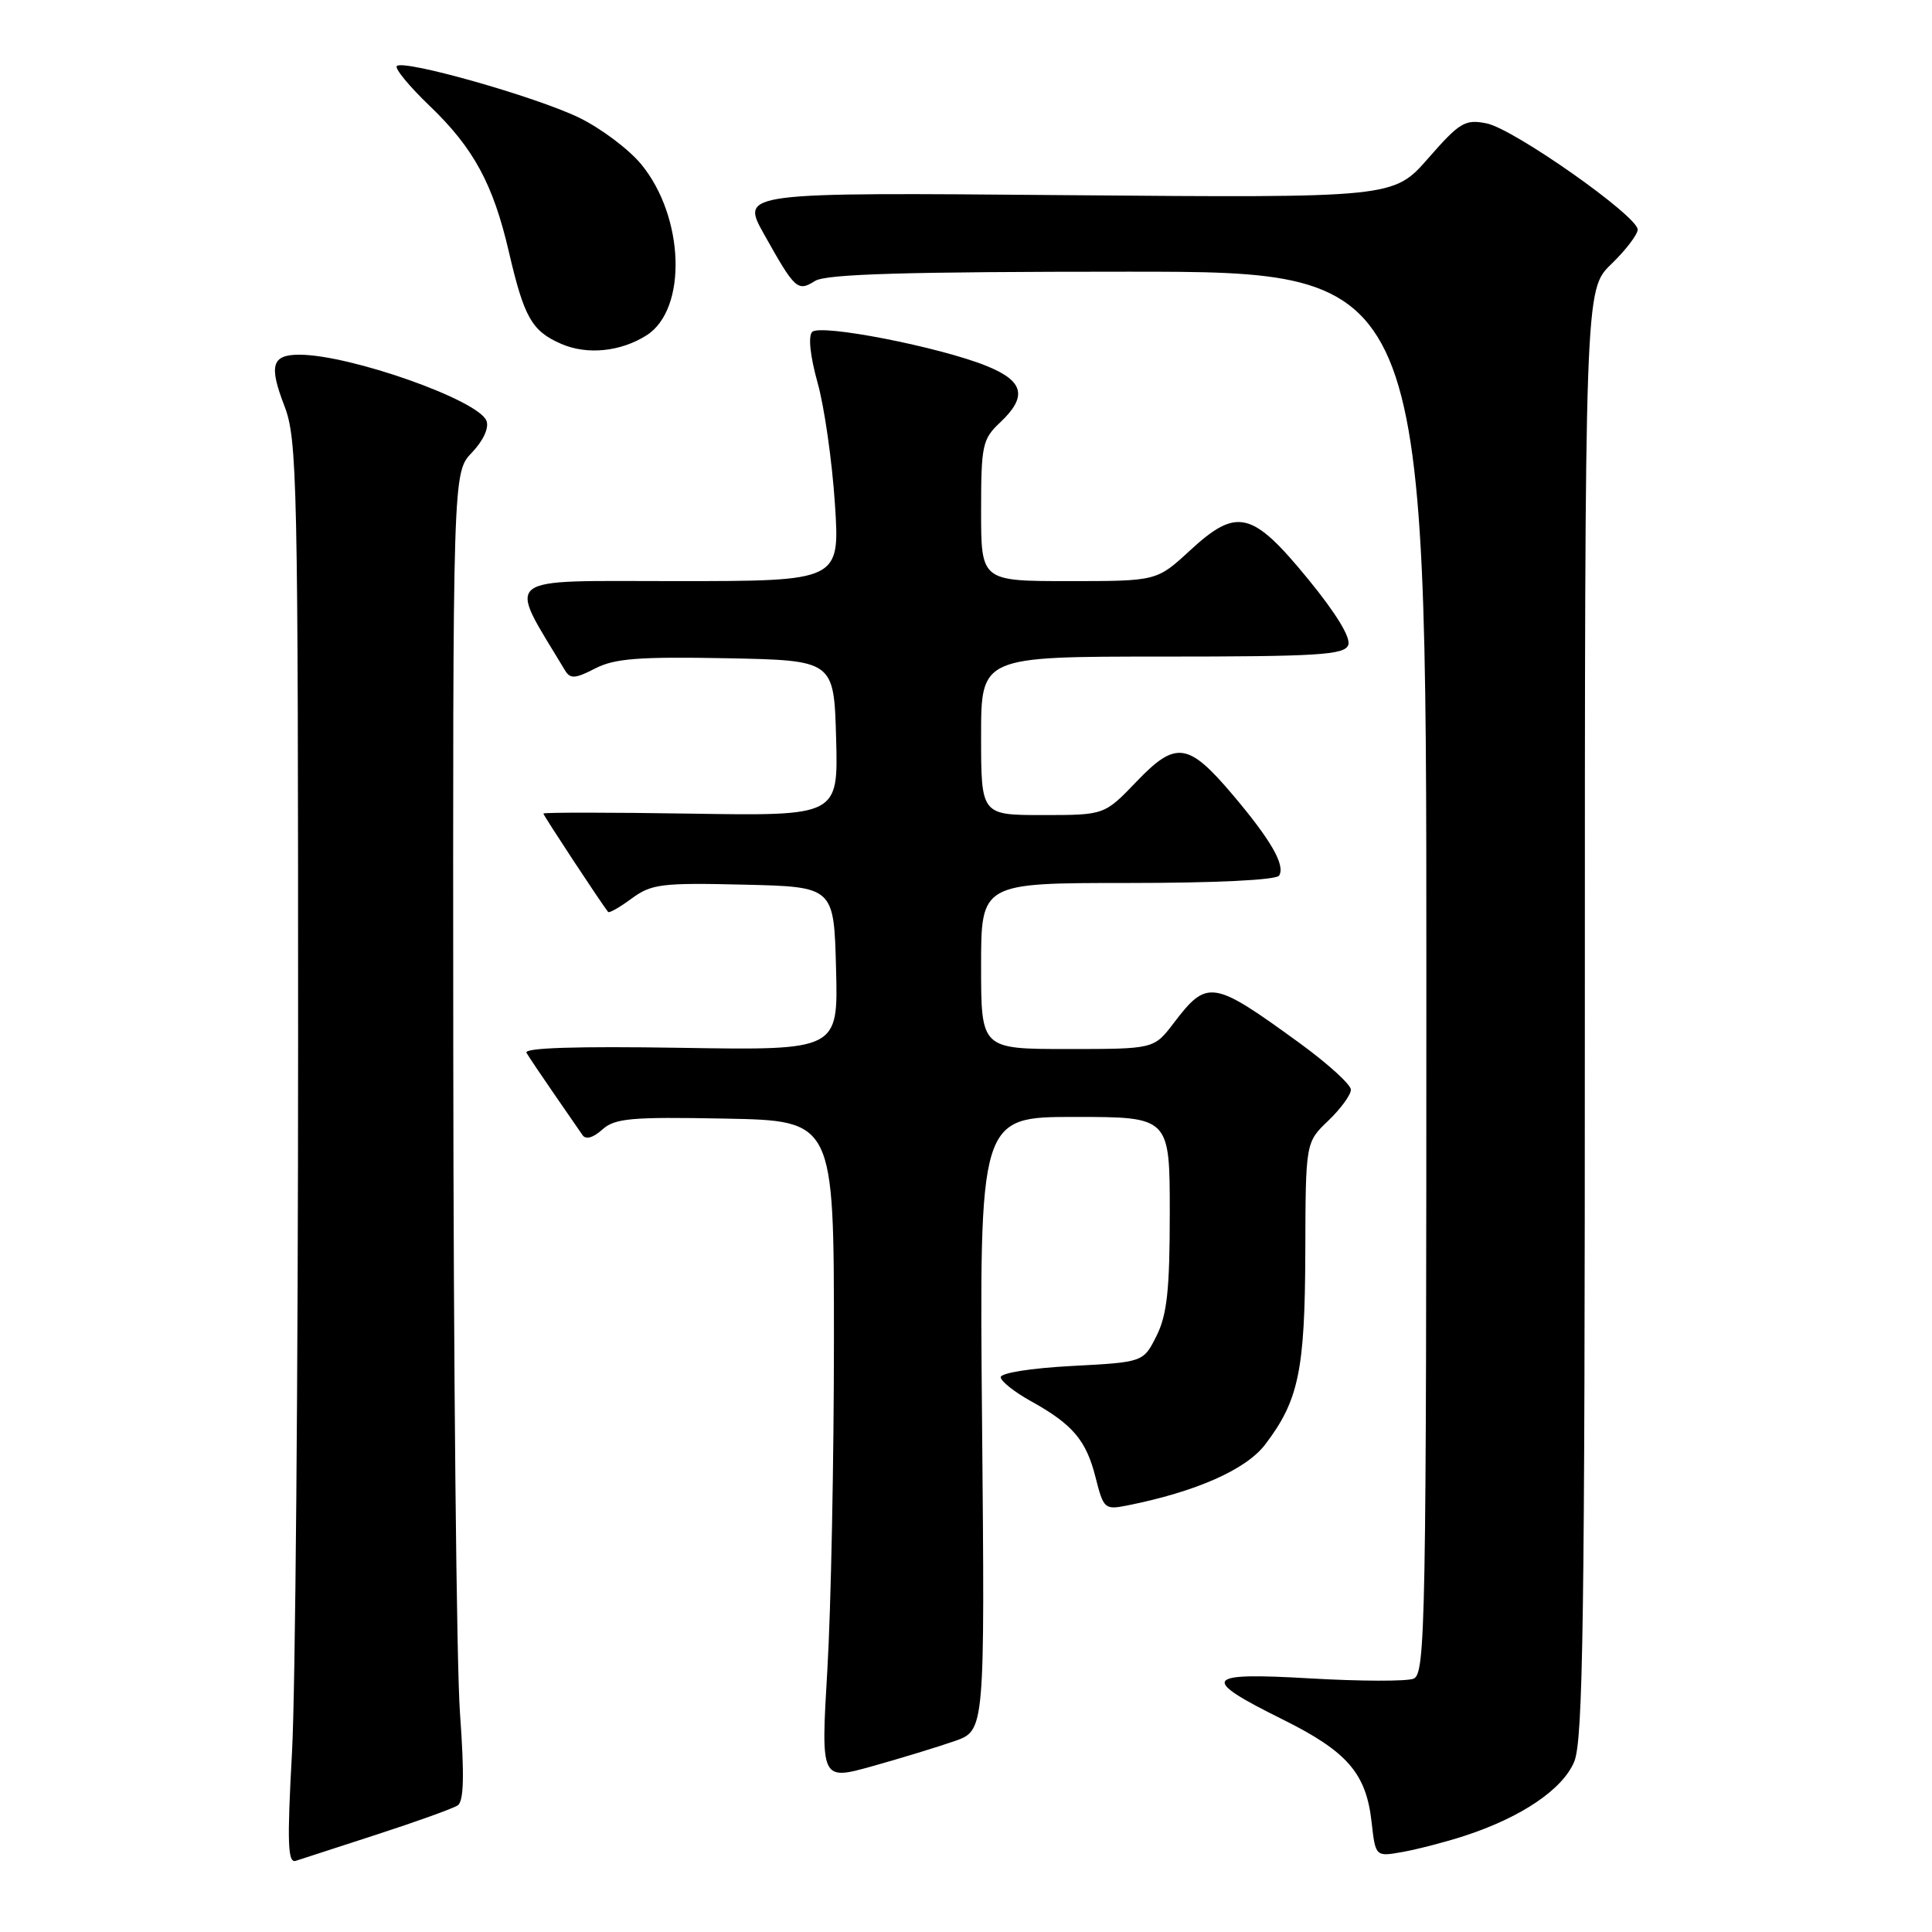 <?xml version="1.0" encoding="UTF-8" standalone="no"?>
<!DOCTYPE svg PUBLIC "-//W3C//DTD SVG 1.1//EN" "http://www.w3.org/Graphics/SVG/1.1/DTD/svg11.dtd" >
<svg xmlns="http://www.w3.org/2000/svg" xmlns:xlink="http://www.w3.org/1999/xlink" version="1.1" viewBox="0 0 256 256">
 <g >
 <path fill="currentColor"
d=" M 50.00 243.06 C 55.23 241.36 60.01 239.64 60.64 239.23 C 61.46 238.70 61.55 235.32 60.95 227.00 C 60.49 220.68 60.09 181.10 60.06 139.05 C 60.00 62.61 60.00 62.61 62.53 59.97 C 64.04 58.39 64.82 56.69 64.46 55.76 C 63.41 53.01 46.39 47.00 39.66 47.00 C 36.02 47.00 35.61 48.41 37.68 53.77 C 39.39 58.21 39.50 63.46 39.50 138.00 C 39.50 181.73 39.14 224.13 38.69 232.24 C 38.03 244.22 38.13 246.91 39.19 246.57 C 39.91 246.34 44.77 244.76 50.00 243.06 Z  M 194.00 243.28 C 201.56 240.82 207.05 237.12 208.59 233.44 C 209.77 230.62 210.00 214.41 210.00 134.23 C 210.00 38.39 210.00 38.39 213.50 35.00 C 215.43 33.13 217.00 31.07 217.00 30.42 C 217.00 28.62 200.57 17.06 196.98 16.35 C 194.13 15.78 193.42 16.20 189.25 20.97 C 184.65 26.22 184.65 26.22 141.40 25.86 C 98.14 25.49 98.14 25.49 101.22 31.00 C 105.36 38.39 105.68 38.68 108.01 37.22 C 109.47 36.31 120.04 36.00 149.49 36.00 C 189.00 36.00 189.00 36.00 189.00 128.89 C 189.00 215.55 188.89 221.83 187.29 222.44 C 186.35 222.80 180.22 222.78 173.66 222.40 C 159.46 221.57 158.92 222.36 169.95 227.83 C 178.51 232.08 181.02 234.96 181.74 241.41 C 182.26 246.04 182.26 246.04 185.88 245.39 C 187.87 245.03 191.53 244.08 194.00 243.28 Z  M 126.50 230.70 C 130.50 229.30 130.50 229.30 130.13 188.65 C 129.76 148.00 129.76 148.00 142.38 148.00 C 155.00 148.00 155.00 148.00 155.00 160.75 C 155.00 170.89 154.64 174.22 153.25 177.00 C 151.50 180.50 151.50 180.50 142.00 181.00 C 136.57 181.29 132.54 181.93 132.60 182.50 C 132.65 183.05 134.45 184.47 136.60 185.66 C 142.15 188.74 143.93 190.84 145.17 195.77 C 146.22 199.93 146.38 200.08 149.38 199.48 C 158.46 197.67 165.09 194.74 167.63 191.42 C 172.08 185.58 172.91 181.63 172.96 165.94 C 173.00 151.37 173.00 151.37 176.00 148.50 C 177.65 146.92 179.00 145.07 179.00 144.39 C 179.00 143.72 175.96 140.95 172.24 138.24 C 160.66 129.82 159.98 129.71 155.50 135.59 C 152.90 139.00 152.90 139.00 141.45 139.00 C 130.00 139.00 130.00 139.00 130.00 128.00 C 130.00 117.00 130.00 117.00 149.44 117.00 C 161.05 117.00 169.13 116.61 169.49 116.02 C 170.33 114.65 168.44 111.35 163.39 105.37 C 157.44 98.34 155.82 98.11 150.59 103.57 C 146.34 108.00 146.34 108.00 138.17 108.00 C 130.00 108.00 130.00 108.00 130.00 97.50 C 130.00 87.00 130.00 87.00 154.03 87.00 C 174.68 87.00 178.15 86.78 178.65 85.47 C 179.02 84.51 177.03 81.25 173.32 76.72 C 165.91 67.68 163.91 67.20 157.68 72.94 C 153.28 77.00 153.28 77.00 141.64 77.00 C 130.00 77.00 130.00 77.00 130.00 67.67 C 130.00 59.02 130.18 58.18 132.50 56.00 C 136.17 52.55 135.69 50.50 130.75 48.50 C 124.51 45.97 108.71 42.89 107.62 43.98 C 107.07 44.53 107.35 47.18 108.33 50.70 C 109.23 53.89 110.26 61.11 110.63 66.75 C 111.30 77.00 111.30 77.00 89.63 77.00 C 65.94 77.00 67.17 76.01 74.88 88.85 C 75.56 89.98 76.24 89.93 78.85 88.58 C 81.42 87.25 84.64 87.00 96.25 87.22 C 110.50 87.50 110.50 87.50 110.79 97.81 C 111.07 108.12 111.07 108.12 91.53 107.81 C 80.79 107.64 72.00 107.64 72.00 107.80 C 72.00 108.05 79.60 119.60 80.58 120.84 C 80.72 121.02 82.13 120.22 83.71 119.05 C 86.32 117.13 87.67 116.96 98.54 117.22 C 110.50 117.50 110.50 117.50 110.78 128.34 C 111.07 139.18 111.07 139.18 90.13 138.84 C 76.36 138.62 69.39 138.84 69.76 139.50 C 70.08 140.05 71.73 142.50 73.42 144.95 C 75.11 147.40 76.81 149.86 77.19 150.41 C 77.62 151.04 78.60 150.76 79.80 149.68 C 81.47 148.17 83.60 147.98 96.11 148.22 C 110.50 148.50 110.50 148.50 110.50 177.50 C 110.50 193.45 110.11 213.12 109.63 221.22 C 108.76 235.94 108.76 235.94 115.63 234.02 C 119.41 232.96 124.30 231.47 126.50 230.70 Z  M 85.66 44.44 C 91.10 41.00 90.72 28.75 84.95 21.75 C 83.30 19.76 79.61 16.99 76.73 15.59 C 70.99 12.81 53.49 7.85 52.58 8.75 C 52.27 9.06 54.22 11.43 56.91 14.01 C 62.76 19.61 65.35 24.39 67.44 33.42 C 69.45 42.07 70.47 43.86 74.33 45.55 C 77.76 47.06 82.21 46.62 85.66 44.44 Z "/>
</g>
</svg>
